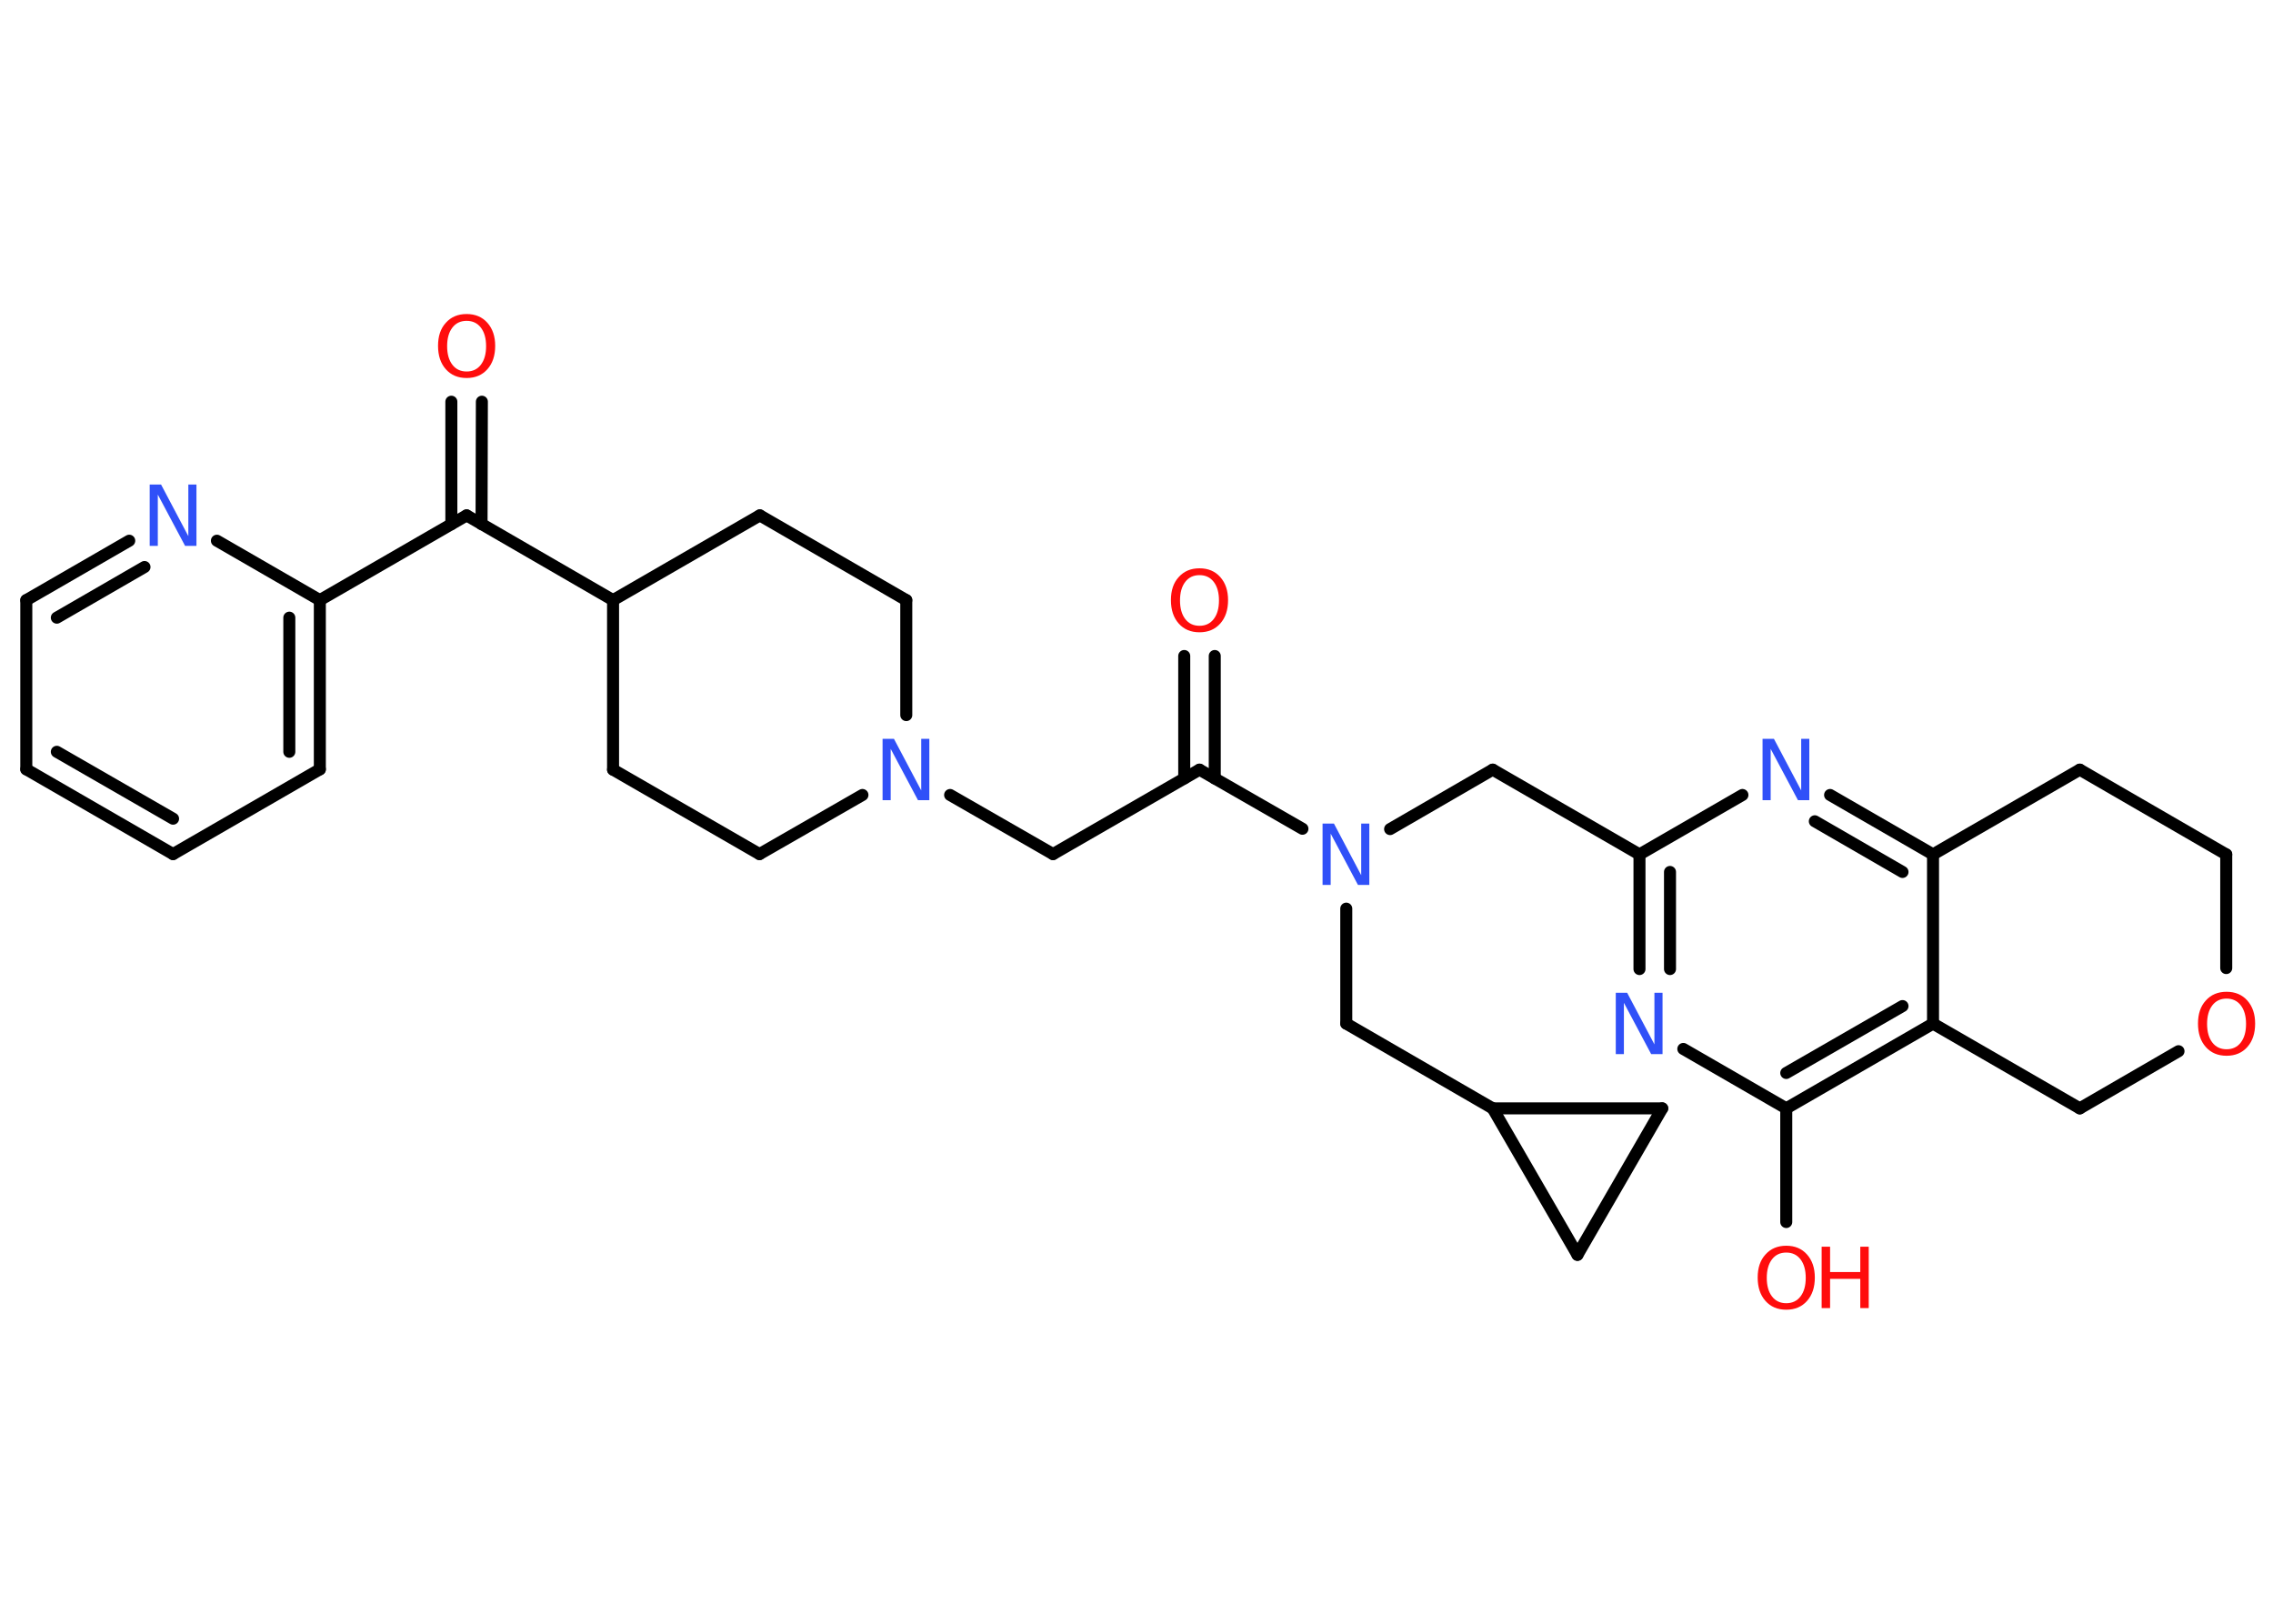 <?xml version='1.0' encoding='UTF-8'?>
<!DOCTYPE svg PUBLIC "-//W3C//DTD SVG 1.1//EN" "http://www.w3.org/Graphics/SVG/1.1/DTD/svg11.dtd">
<svg version='1.2' xmlns='http://www.w3.org/2000/svg' xmlns:xlink='http://www.w3.org/1999/xlink' width='70.0mm' height='50.0mm' viewBox='0 0 70.0 50.0'>
  <desc>Generated by the Chemistry Development Kit (http://github.com/cdk)</desc>
  <g stroke-linecap='round' stroke-linejoin='round' stroke='#000000' stroke-width='.37' fill='#FF0D0D'>
    <rect x='.0' y='.0' width='70.0' height='50.0' fill='#FFFFFF' stroke='none'/>
    <g id='mol1' class='mol'>
      <g id='mol1bnd1' class='bond'>
        <line x1='14.84' y1='12.37' x2='14.83' y2='16.14'/>
        <line x1='13.9' y1='12.37' x2='13.9' y2='16.14'/>
      </g>
      <line id='mol1bnd2' class='bond' x1='14.37' y1='15.87' x2='9.85' y2='18.48'/>
      <g id='mol1bnd3' class='bond'>
        <line x1='9.85' y1='23.69' x2='9.85' y2='18.48'/>
        <line x1='8.91' y1='23.15' x2='8.91' y2='19.02'/>
      </g>
      <line id='mol1bnd4' class='bond' x1='9.85' y1='23.69' x2='5.33' y2='26.3'/>
      <g id='mol1bnd5' class='bond'>
        <line x1='.81' y1='23.69' x2='5.33' y2='26.3'/>
        <line x1='1.75' y1='23.15' x2='5.33' y2='25.21'/>
      </g>
      <line id='mol1bnd6' class='bond' x1='.81' y1='23.69' x2='.81' y2='18.48'/>
      <g id='mol1bnd7' class='bond'>
        <line x1='3.98' y1='16.65' x2='.81' y2='18.48'/>
        <line x1='4.45' y1='17.46' x2='1.75' y2='19.02'/>
      </g>
      <line id='mol1bnd8' class='bond' x1='9.85' y1='18.48' x2='6.68' y2='16.65'/>
      <line id='mol1bnd9' class='bond' x1='14.37' y1='15.87' x2='18.88' y2='18.48'/>
      <line id='mol1bnd10' class='bond' x1='18.88' y1='18.48' x2='18.88' y2='23.7'/>
      <line id='mol1bnd11' class='bond' x1='18.88' y1='23.7' x2='23.39' y2='26.3'/>
      <line id='mol1bnd12' class='bond' x1='23.39' y1='26.3' x2='26.56' y2='24.48'/>
      <line id='mol1bnd13' class='bond' x1='29.26' y1='24.48' x2='32.43' y2='26.3'/>
      <line id='mol1bnd14' class='bond' x1='32.43' y1='26.3' x2='36.94' y2='23.7'/>
      <g id='mol1bnd15' class='bond'>
        <line x1='36.47' y1='23.97' x2='36.47' y2='20.2'/>
        <line x1='37.41' y1='23.97' x2='37.41' y2='20.2'/>
      </g>
      <line id='mol1bnd16' class='bond' x1='36.94' y1='23.7' x2='40.11' y2='25.52'/>
      <line id='mol1bnd17' class='bond' x1='42.81' y1='25.53' x2='45.97' y2='23.7'/>
      <line id='mol1bnd18' class='bond' x1='45.97' y1='23.7' x2='50.49' y2='26.31'/>
      <g id='mol1bnd19' class='bond'>
        <line x1='50.49' y1='26.31' x2='50.49' y2='29.84'/>
        <line x1='51.43' y1='26.85' x2='51.43' y2='29.84'/>
      </g>
      <line id='mol1bnd20' class='bond' x1='51.84' y1='32.3' x2='55.01' y2='34.13'/>
      <line id='mol1bnd21' class='bond' x1='55.01' y1='34.13' x2='55.01' y2='37.63'/>
      <g id='mol1bnd22' class='bond'>
        <line x1='55.01' y1='34.13' x2='59.53' y2='31.52'/>
        <line x1='55.01' y1='33.04' x2='58.59' y2='30.98'/>
      </g>
      <line id='mol1bnd23' class='bond' x1='59.53' y1='31.52' x2='59.53' y2='26.31'/>
      <g id='mol1bnd24' class='bond'>
        <line x1='59.53' y1='26.31' x2='56.36' y2='24.48'/>
        <line x1='58.59' y1='26.85' x2='55.89' y2='25.29'/>
      </g>
      <line id='mol1bnd25' class='bond' x1='50.49' y1='26.31' x2='53.66' y2='24.48'/>
      <line id='mol1bnd26' class='bond' x1='59.53' y1='26.31' x2='64.05' y2='23.7'/>
      <line id='mol1bnd27' class='bond' x1='64.05' y1='23.7' x2='68.56' y2='26.31'/>
      <line id='mol1bnd28' class='bond' x1='68.56' y1='26.31' x2='68.56' y2='29.81'/>
      <line id='mol1bnd29' class='bond' x1='67.09' y1='32.37' x2='64.05' y2='34.13'/>
      <line id='mol1bnd30' class='bond' x1='59.53' y1='31.52' x2='64.05' y2='34.13'/>
      <line id='mol1bnd31' class='bond' x1='41.46' y1='27.98' x2='41.46' y2='31.52'/>
      <line id='mol1bnd32' class='bond' x1='41.46' y1='31.52' x2='45.97' y2='34.13'/>
      <line id='mol1bnd33' class='bond' x1='45.97' y1='34.13' x2='51.19' y2='34.13'/>
      <line id='mol1bnd34' class='bond' x1='51.19' y1='34.13' x2='48.58' y2='38.64'/>
      <line id='mol1bnd35' class='bond' x1='45.97' y1='34.13' x2='48.58' y2='38.64'/>
      <line id='mol1bnd36' class='bond' x1='27.91' y1='22.02' x2='27.91' y2='18.48'/>
      <line id='mol1bnd37' class='bond' x1='27.91' y1='18.48' x2='23.4' y2='15.87'/>
      <line id='mol1bnd38' class='bond' x1='18.88' y1='18.48' x2='23.4' y2='15.87'/>
      <path id='mol1atm1' class='atom' d='M14.37 9.88q-.28 .0 -.44 .21q-.16 .21 -.16 .57q.0 .36 .16 .57q.16 .21 .44 .21q.28 .0 .44 -.21q.16 -.21 .16 -.57q.0 -.36 -.16 -.57q-.16 -.21 -.44 -.21zM14.37 9.67q.4 .0 .64 .27q.24 .27 .24 .71q.0 .45 -.24 .72q-.24 .27 -.64 .27q-.4 .0 -.64 -.27q-.24 -.27 -.24 -.72q.0 -.45 .24 -.71q.24 -.27 .64 -.27z' stroke='none'/>
      <path id='mol1atm8' class='atom' d='M4.62 14.92h.34l.84 1.59v-1.59h.25v1.89h-.35l-.84 -1.58v1.58h-.25v-1.89z' stroke='none' fill='#3050F8'/>
      <path id='mol1atm12' class='atom' d='M27.19 22.75h.34l.84 1.59v-1.59h.25v1.89h-.35l-.84 -1.58v1.58h-.25v-1.89z' stroke='none' fill='#3050F8'/>
      <path id='mol1atm15' class='atom' d='M36.94 17.71q-.28 .0 -.44 .21q-.16 .21 -.16 .57q.0 .36 .16 .57q.16 .21 .44 .21q.28 .0 .44 -.21q.16 -.21 .16 -.57q.0 -.36 -.16 -.57q-.16 -.21 -.44 -.21zM36.94 17.5q.4 .0 .64 .27q.24 .27 .24 .71q.0 .45 -.24 .72q-.24 .27 -.64 .27q-.4 .0 -.64 -.27q-.24 -.27 -.24 -.72q.0 -.45 .24 -.71q.24 -.27 .64 -.27z' stroke='none'/>
      <path id='mol1atm16' class='atom' d='M40.74 25.36h.34l.84 1.59v-1.59h.25v1.89h-.35l-.84 -1.58v1.58h-.25v-1.89z' stroke='none' fill='#3050F8'/>
      <path id='mol1atm19' class='atom' d='M49.77 30.57h.34l.84 1.59v-1.59h.25v1.89h-.35l-.84 -1.58v1.58h-.25v-1.89z' stroke='none' fill='#3050F8'/>
      <g id='mol1atm21' class='atom'>
        <path d='M55.01 38.57q-.28 .0 -.44 .21q-.16 .21 -.16 .57q.0 .36 .16 .57q.16 .21 .44 .21q.28 .0 .44 -.21q.16 -.21 .16 -.57q.0 -.36 -.16 -.57q-.16 -.21 -.44 -.21zM55.01 38.36q.4 .0 .64 .27q.24 .27 .24 .71q.0 .45 -.24 .72q-.24 .27 -.64 .27q-.4 .0 -.64 -.27q-.24 -.27 -.24 -.72q.0 -.45 .24 -.71q.24 -.27 .64 -.27z' stroke='none'/>
        <path d='M56.1 38.39h.26v.78h.93v-.78h.26v1.89h-.26v-.9h-.93v.9h-.26v-1.89z' stroke='none'/>
      </g>
      <path id='mol1atm24' class='atom' d='M54.29 22.75h.34l.84 1.59v-1.59h.25v1.89h-.35l-.84 -1.58v1.58h-.25v-1.89z' stroke='none' fill='#3050F8'/>
      <path id='mol1atm27' class='atom' d='M68.57 30.75q-.28 .0 -.44 .21q-.16 .21 -.16 .57q.0 .36 .16 .57q.16 .21 .44 .21q.28 .0 .44 -.21q.16 -.21 .16 -.57q.0 -.36 -.16 -.57q-.16 -.21 -.44 -.21zM68.57 30.54q.4 .0 .64 .27q.24 .27 .24 .71q.0 .45 -.24 .72q-.24 .27 -.64 .27q-.4 .0 -.64 -.27q-.24 -.27 -.24 -.72q.0 -.45 .24 -.71q.24 -.27 .64 -.27z' stroke='none'/>
    </g>
  </g>
</svg>
